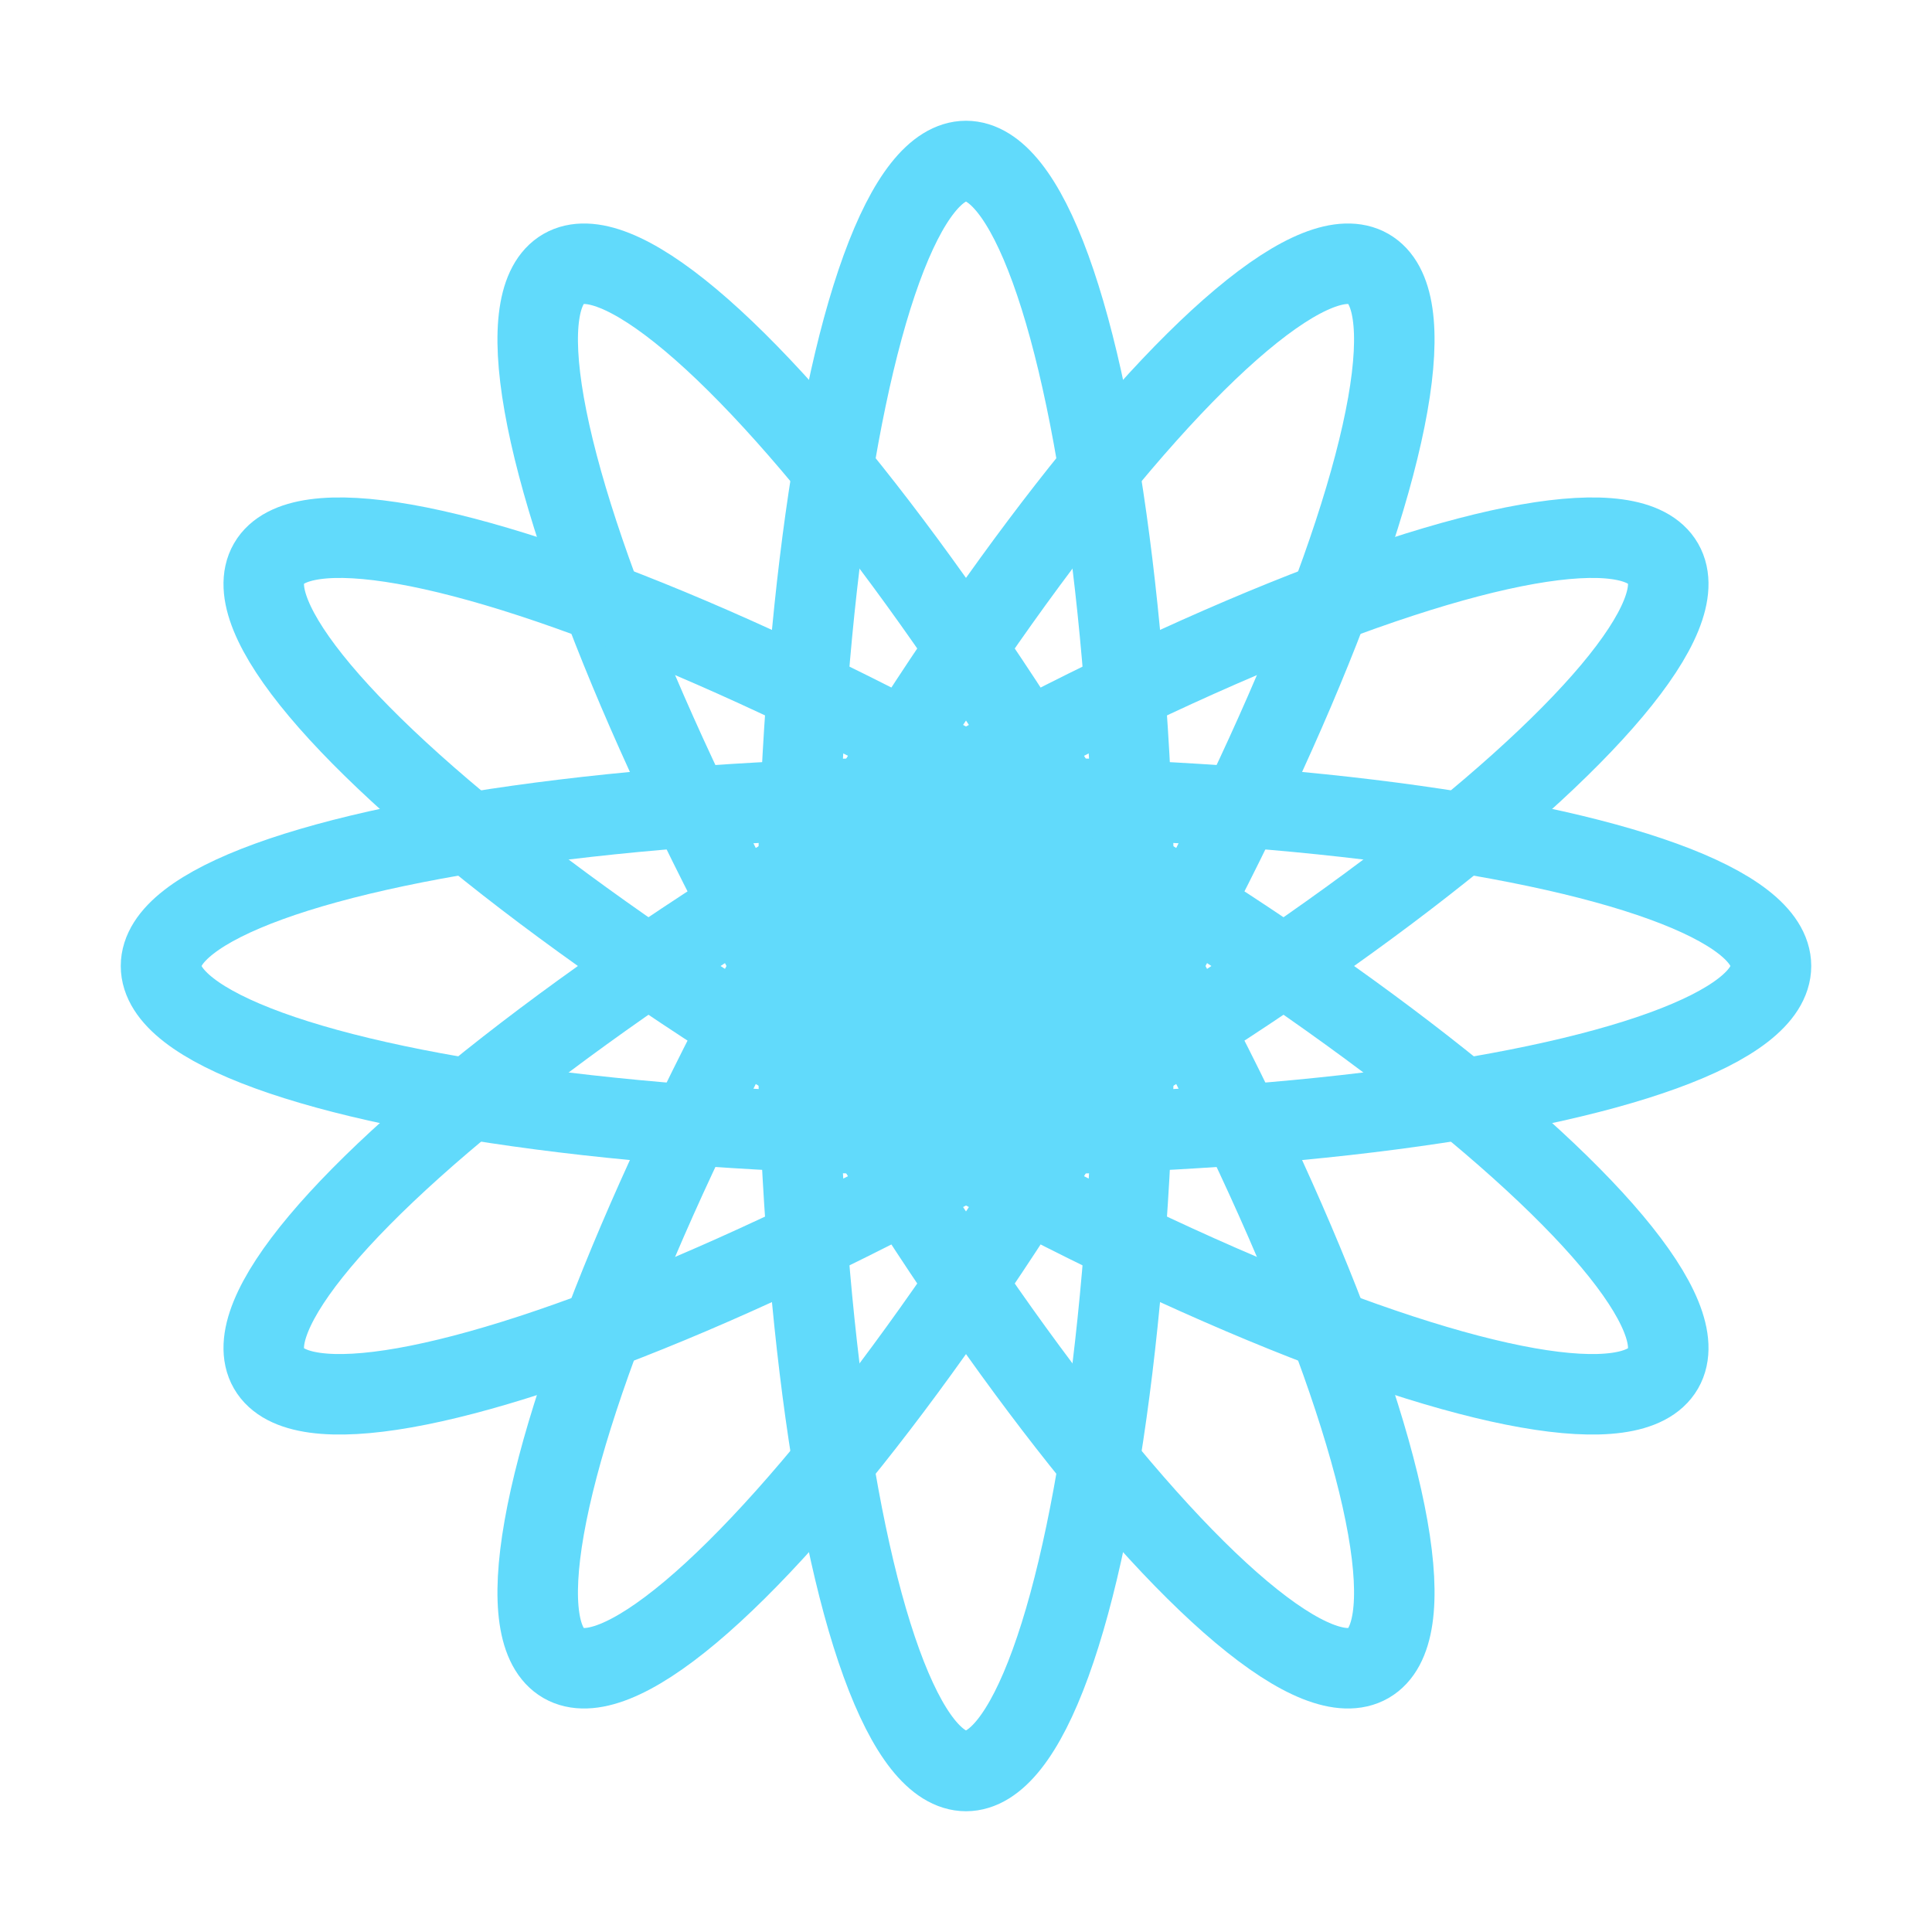 <?xml version="1.0" encoding="UTF-8"?>
<svg width="128px" height="128px" viewBox="0 0 128 128" version="1.1" xmlns="http://www.w3.org/2000/svg">
    <g stroke="none" stroke-width="1" fill="none" fill-rule="evenodd">
        <circle fill="#61DAFB" cx="64" cy="64" r="11.2"/>
        <g stroke="#61DAFB" stroke-width="5.333">
            <ellipse cx="64" cy="64" rx="53.333" ry="11.2" transform="rotate(-30 64 64)"/>
            <ellipse cx="64" cy="64" rx="11.2" ry="53.333" transform="rotate(-30 64 64)"/>
            <ellipse cx="64" cy="64" rx="53.333" ry="11.2" transform="rotate(30 64 64)"/>
            <ellipse cx="64" cy="64" rx="11.2" ry="53.333" transform="rotate(30 64 64)"/>
            <ellipse cx="64" cy="64" rx="53.333" ry="11.2"/>
            <ellipse cx="64" cy="64" rx="11.2" ry="53.333"/>
        </g>
    </g>
</svg> 